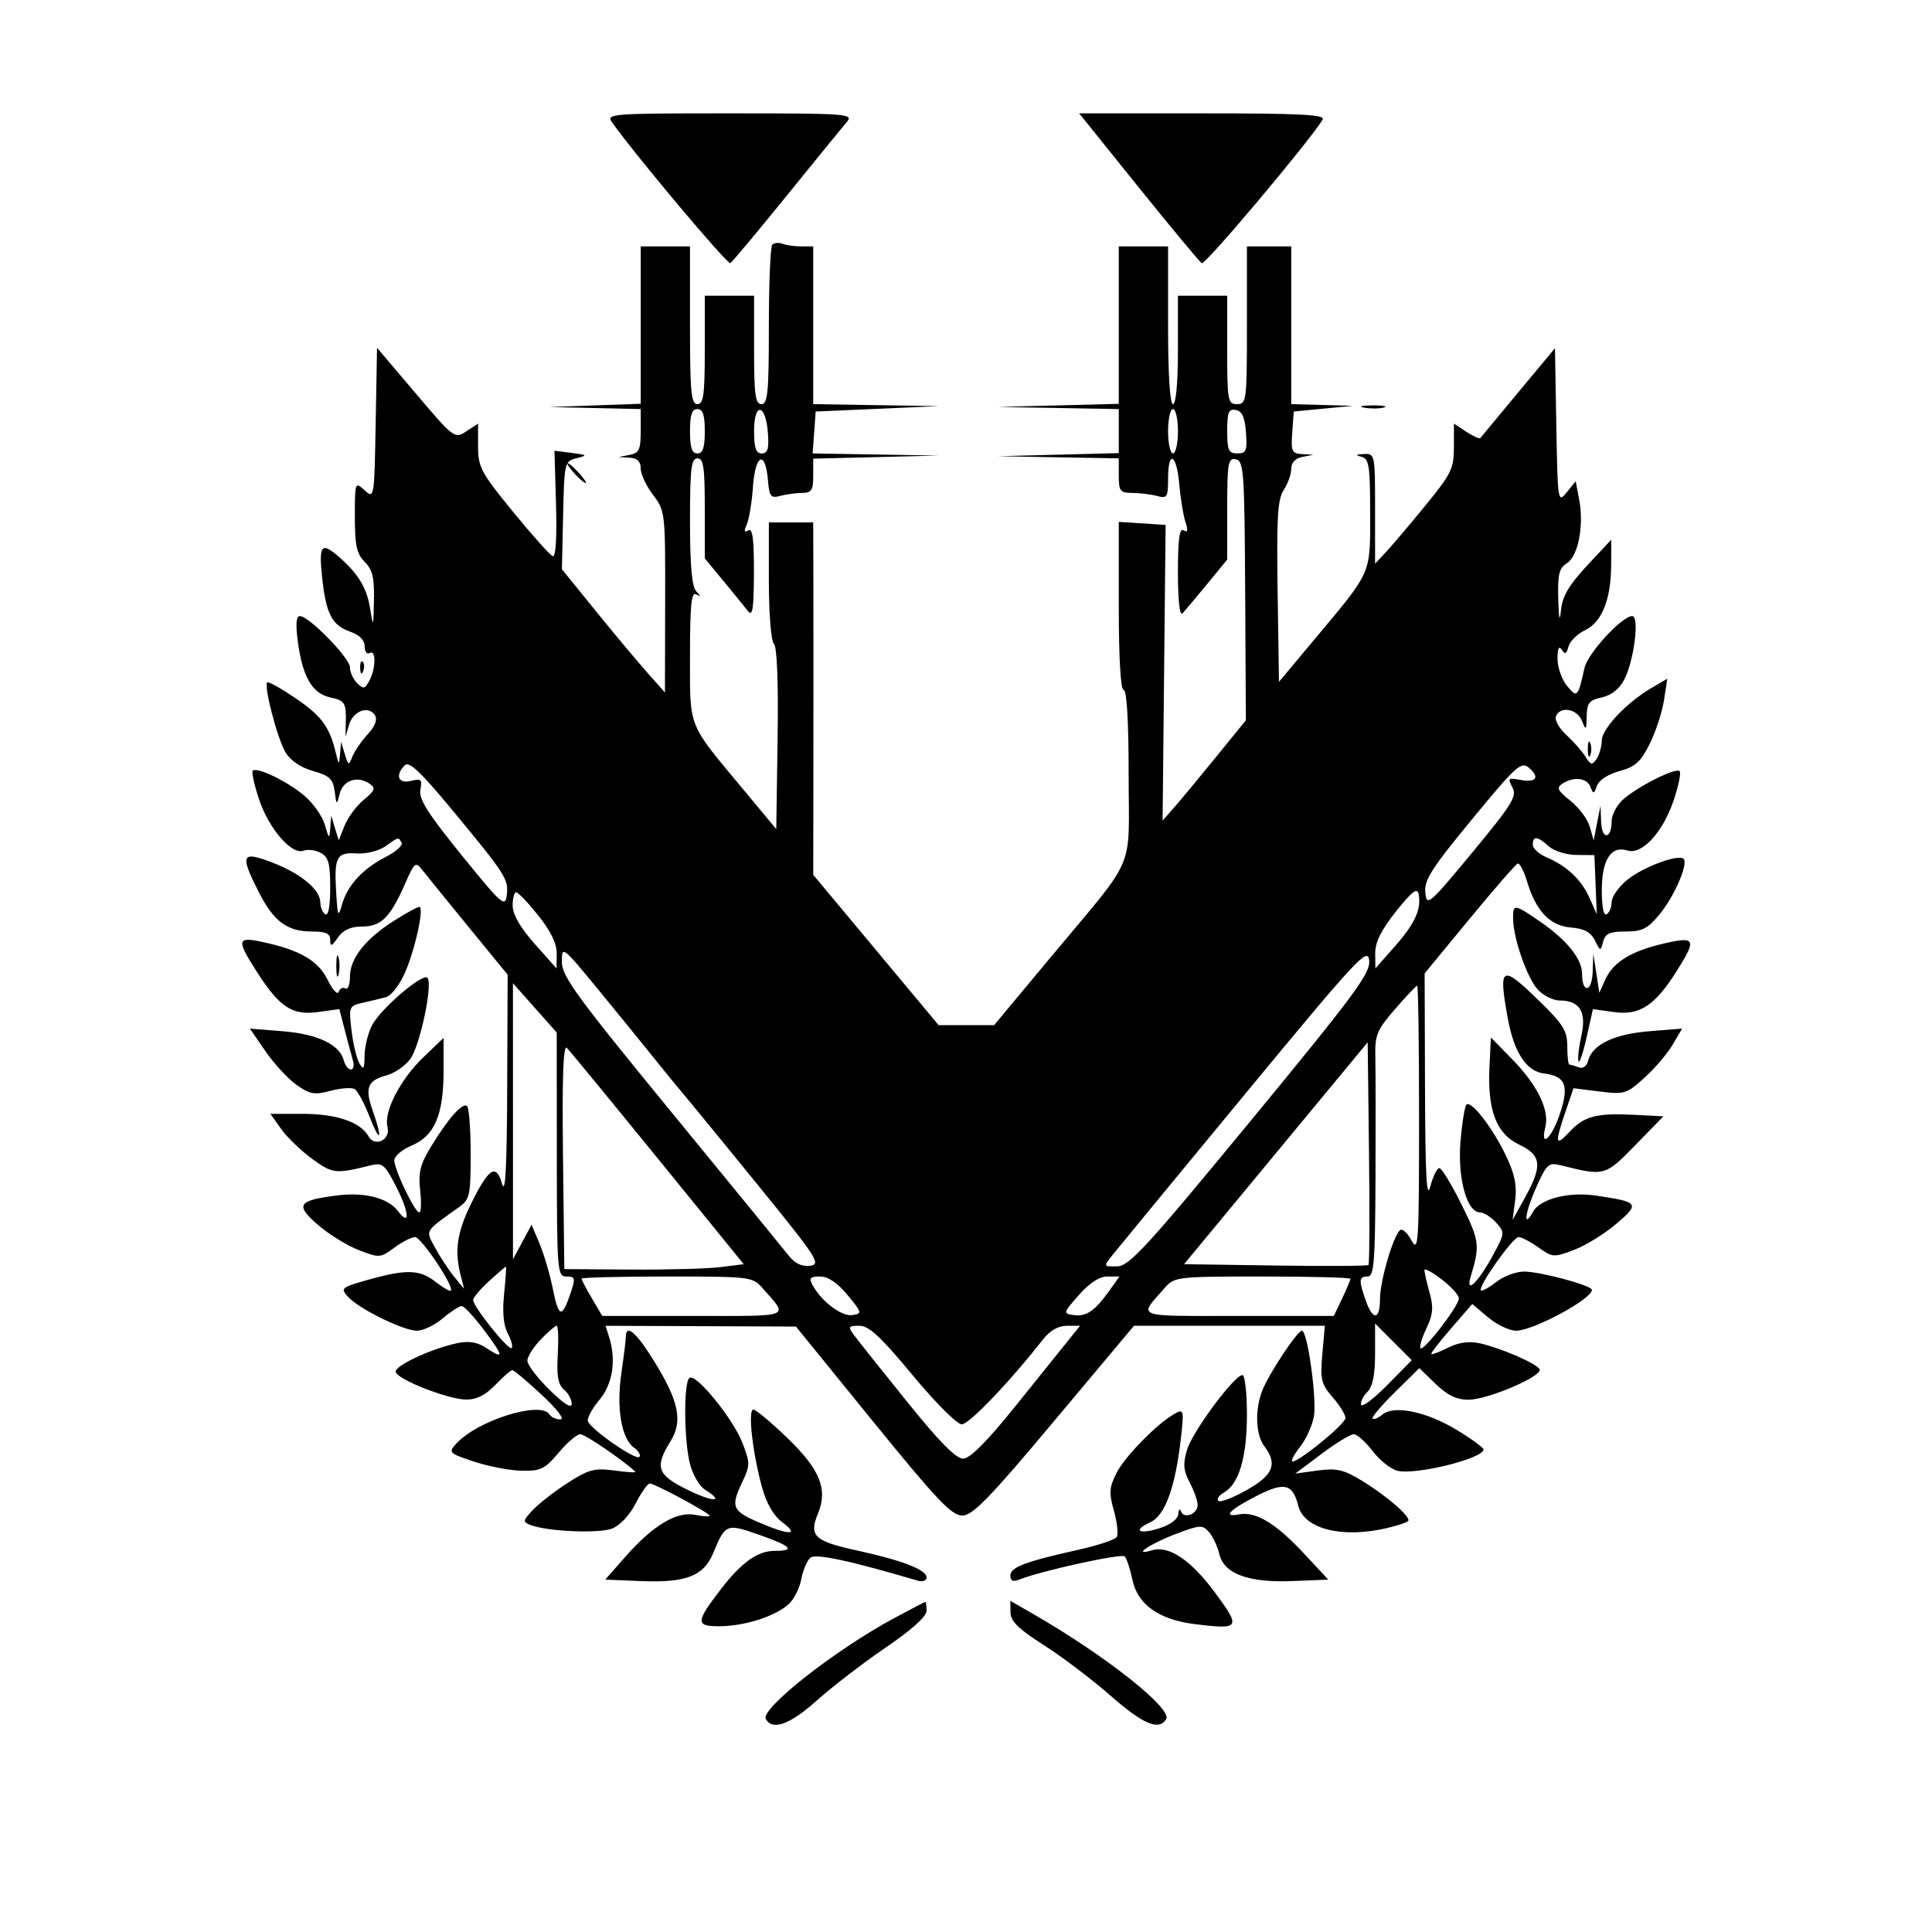 <svg xmlns="http://www.w3.org/2000/svg" width="392" height="392" viewBox="0 0 392 392" version="1.1">
	<path d="M 124.193 24.839 C 129.055 31.679, 147.603 53.745, 148.188 53.384 C 148.582 53.140, 153.723 46.991, 159.611 39.720 C 165.499 32.449, 170.990 25.713, 171.813 24.750 C 173.233 23.090, 172.013 23, 148.098 23 C 123.817 23, 122.935 23.068, 124.193 24.839 M 230.989 37.946 C 237.604 46.166, 243.389 53.122, 243.843 53.403 C 244.522 53.823, 265.844 28.480, 268.371 24.250 C 268.961 23.263, 263.834 23, 244.040 23 L 218.962 23 230.989 37.946 M 156.698 49.636 C 156.314 50.019, 156 57.458, 156 66.167 C 156 79.574, 155.770 82, 154.500 82 C 153.258 82, 153 80.111, 153 71 L 153 60 148 60 L 143 60 143 71 C 143 80.111, 142.742 82, 141.500 82 C 140.229 82, 140 79.556, 140 66 L 140 50 135 50 L 130 50 130 65.962 L 130 81.925 120.750 82.255 L 111.500 82.585 120.750 82.792 L 130 83 130 87.430 C 130 91.230, 129.680 91.923, 127.750 92.294 L 125.500 92.728 127.750 92.864 C 129.314 92.958, 130 93.630, 130 95.067 C 130 96.203, 131.125 98.608, 132.500 100.411 C 134.961 103.638, 134.999 103.972, 134.958 122.094 L 134.917 140.500 131.358 136.500 C 129.401 134.300, 124.697 128.675, 120.905 124 L 114.010 115.500 114.255 104.543 C 114.496 93.775, 114.543 93.576, 117 92.964 C 119.286 92.395, 119.200 92.304, 116 91.899 L 112.500 91.456 112.814 102.333 C 113.010 109.108, 112.761 113.076, 112.153 112.855 C 111.617 112.660, 107.988 108.601, 104.089 103.835 C 97.583 95.882, 97 94.791, 97 90.562 L 97 85.954 94.606 87.522 C 92.245 89.070, 92.107 88.966, 84.356 79.828 L 76.500 70.566 76.223 85.914 C 75.949 101.121, 75.928 101.245, 73.973 99.476 C 72.026 97.714, 72 97.786, 72 104.845 C 72 110.667, 72.373 112.373, 74 114 C 75.575 115.575, 75.973 117.223, 75.875 121.750 C 75.752 127.407, 75.739 127.432, 75.062 123.286 C 74.390 119.163, 72.573 116.244, 68.518 112.772 C 65.218 109.947, 64.681 110.672, 65.347 117.046 C 66.129 124.529, 67.335 126.872, 71.077 128.177 C 72.968 128.836, 74 129.888, 74 131.157 C 74 132.235, 74.450 132.840, 75 132.500 C 76.319 131.685, 76.285 135.599, 74.952 138.089 C 74.036 139.801, 73.722 139.865, 72.452 138.595 C 71.653 137.796, 71 136.359, 71 135.400 C 71 133.521, 62.686 125, 60.854 125 C 60.094 125, 59.959 126.631, 60.426 130.156 C 61.374 137.303, 63.336 140.695, 66.983 141.496 C 70.046 142.169, 70.271 142.558, 70.158 147 L 70.095 149.500 70.841 147.005 C 71.678 144.210, 74.821 143.093, 76.087 145.141 C 76.621 146.005, 76.096 147.369, 74.604 148.990 C 73.333 150.370, 71.940 152.400, 71.509 153.500 C 70.770 155.384, 70.680 155.355, 69.962 153 L 69.199 150.500 68.997 153 C 68.807 155.350, 68.752 155.320, 68.071 152.500 C 66.842 147.404, 65.127 145.139, 59.772 141.533 C 56.933 139.621, 54.433 138.234, 54.216 138.451 C 53.482 139.184, 56.302 149.958, 57.934 152.655 C 58.949 154.334, 61.039 155.749, 63.527 156.444 C 66.856 157.373, 67.564 158.035, 67.896 160.527 C 68.287 163.459, 68.302 163.465, 68.937 161 C 69.637 158.287, 72.548 157.336, 75 159.018 C 76.272 159.891, 76.092 160.385, 73.813 162.274 C 72.335 163.498, 70.585 165.850, 69.923 167.500 L 68.719 170.500 67.959 168 L 67.199 165.500 67.009 168 C 66.834 170.312, 66.751 170.261, 65.903 167.333 C 65.398 165.591, 63.526 162.935, 61.743 161.431 C 58.314 158.540, 52.121 155.545, 51.290 156.377 C 51.018 156.648, 51.588 159.256, 52.557 162.171 C 54.541 168.146, 59.198 173.522, 61.594 172.602 C 62.447 172.275, 64.012 172.471, 65.072 173.039 C 66.648 173.882, 67 175.169, 67 180.094 C 67 183.855, 66.624 185.886, 66 185.500 C 65.450 185.160, 65 184.087, 65 183.115 C 65 180.510, 60.969 177.176, 55.140 174.961 C 48.983 172.622, 48.643 173.389, 52.482 180.964 C 55.508 186.936, 58.267 189, 63.223 189 C 66.130 189, 67 189.396, 67 190.723 C 67 192.138, 67.277 192.049, 68.557 190.223 C 69.629 188.692, 71.137 188, 73.402 188 C 77.296 188, 79.136 186.208, 82.082 179.547 C 84.199 174.763, 84.272 174.708, 85.870 176.749 C 86.767 177.894, 90.988 183.090, 95.250 188.296 L 103 197.762 102.910 220.631 C 102.845 237.011, 102.547 242.555, 101.860 240.169 C 100.652 235.974, 99.131 236.990, 95.497 244.416 C 92.765 250, 92.213 253.723, 93.408 258.500 L 94.158 261.500 92.117 259 C 90.995 257.625, 89.272 255.003, 88.288 253.174 C 86.311 249.496, 85.994 250.029, 93.215 244.866 C 95.306 243.370, 95.500 242.464, 95.500 234.199 C 95.500 229.231, 95.174 224.840, 94.775 224.442 C 93.902 223.569, 90.906 226.946, 87.358 232.800 C 85.254 236.271, 84.848 237.958, 85.253 241.550 C 85.529 243.998, 85.449 246, 85.076 246 C 84.160 246, 80 237.332, 80 235.422 C 80 234.584, 81.606 233.227, 83.569 232.407 C 88.159 230.489, 90 226.173, 90 217.329 L 90 210.594 85.877 214.547 C 81.200 219.031, 77.822 225.603, 78.622 228.663 C 79.304 231.269, 76.055 232.850, 74.763 230.541 C 73.158 227.673, 68.265 226, 61.482 226 L 54.864 226 57.063 229.089 C 58.273 230.788, 61.116 233.522, 63.381 235.164 C 67.511 238.158, 68.067 238.219, 75.181 236.457 C 77.633 235.850, 78.086 236.237, 80.498 240.996 C 83.069 246.070, 83.218 248.985, 80.740 245.722 C 78.721 243.064, 74.032 241.852, 68.462 242.548 C 60.412 243.554, 59.813 244.456, 64.500 248.517 C 66.700 250.423, 70.433 252.731, 72.797 253.645 C 76.960 255.256, 77.183 255.241, 80.006 253.154 C 81.608 251.969, 83.504 251, 84.218 251 C 85.468 251, 92.221 261.112, 91.472 261.862 C 91.270 262.063, 89.896 261.277, 88.418 260.114 C 85.185 257.571, 82.494 257.477, 74.787 259.640 C 69.210 261.205, 69.019 261.364, 70.606 263.118 C 72.832 265.577, 81.838 270, 84.620 270 C 85.844 270, 88.184 268.875, 89.818 267.500 C 91.452 266.125, 93.190 265, 93.681 265 C 94.172 265, 96.253 267.250, 98.306 270 C 102.297 275.346, 102.330 275.918, 98.505 273.412 C 96.817 272.305, 95.083 272.035, 92.791 272.520 C 87.430 273.656, 79.898 277.192, 80.288 278.389 C 80.806 279.976, 90.928 283.933, 94.563 283.969 C 96.686 283.991, 98.507 283.080, 100.500 281 C 102.081 279.350, 103.632 278, 103.947 278 C 104.262 278, 106.941 280.250, 109.901 283 C 113.087 285.960, 114.637 288, 113.701 288 C 112.830 288, 111.840 287.550, 111.500 287 C 109.747 284.164, 96.844 288.200, 92.572 292.921 C 90.941 294.723, 91.084 294.867, 96.176 296.558 C 99.092 297.527, 103.441 298.360, 105.840 298.410 C 109.704 298.490, 110.562 298.072, 113.351 294.750 C 115.083 292.687, 117.059 291, 117.741 291 C 118.701 291, 126.346 296.207, 128.921 298.615 C 129.153 298.831, 127.258 298.723, 124.712 298.374 C 120.649 297.817, 119.487 298.121, 115.233 300.850 C 112.566 302.562, 109.374 305.038, 108.138 306.353 C 106.050 308.575, 106.018 308.793, 107.683 309.432 C 111.104 310.745, 121.515 311.189, 124.209 310.138 C 125.788 309.521, 127.778 307.396, 128.979 305.040 C 130.113 302.818, 131.402 301, 131.843 301 C 132.850 301, 144 307.007, 144 307.550 C 144 307.770, 142.674 307.685, 141.053 307.361 C 137.296 306.609, 132.522 309.466, 126.927 315.814 L 122.797 320.500 130.077 320.797 C 139.231 321.171, 142.778 319.787, 144.727 315.078 C 147.173 309.170, 147.394 309.083, 154 311.397 C 160.582 313.703, 161.513 314.667, 157.159 314.667 C 153.726 314.667, 150.418 317.032, 146.238 322.478 C 141.083 329.193, 141.073 330.007, 146.143 329.956 C 151.212 329.905, 157.314 327.931, 160.047 325.458 C 161.099 324.505, 162.242 322.228, 162.585 320.398 C 162.928 318.568, 163.757 316.616, 164.427 316.060 C 165.502 315.169, 172.196 316.598, 186.250 320.720 C 187.213 321.002, 188 320.708, 188 320.066 C 188 318.491, 183.100 316.600, 173.687 314.543 C 165.194 312.687, 164.089 311.613, 165.980 307.048 C 168.005 302.158, 166.366 298.133, 159.755 291.764 C 156.464 288.594, 153.358 286, 152.852 286 C 151.709 286, 152.673 294.695, 154.589 301.670 C 155.528 305.086, 156.941 307.535, 158.755 308.888 C 162.329 311.555, 160.149 311.550, 153.935 308.877 C 148.525 306.549, 148.204 305.737, 150.658 300.591 C 152.201 297.355, 152.201 296.818, 150.658 292.807 C 148.777 287.918, 141.303 278.695, 139.916 279.552 C 138.667 280.324, 138.767 292.620, 140.060 297.275 C 140.636 299.352, 141.984 301.597, 143.054 302.266 C 147.175 304.839, 144.738 304.850, 139.500 302.281 C 133.314 299.247, 132.778 297.713, 136.052 292.417 C 138.615 288.268, 137.733 284.187, 132.448 275.750 C 128.985 270.222, 127.022 268.607, 126.980 271.250 C 126.969 271.938, 126.558 275.276, 126.067 278.670 C 125.044 285.743, 126.082 291.856, 128.622 293.713 C 129.575 294.409, 130.068 295.265, 129.720 295.614 C 128.977 296.356, 119.834 290.002, 119.288 288.365 C 119.084 287.753, 120.122 285.820, 121.595 284.069 C 124.331 280.818, 125.076 275.967, 123.569 271.217 L 122.865 269 142.183 269.078 L 161.500 269.157 177.071 288.328 C 190.011 304.261, 193.078 307.500, 195.226 307.500 C 197.356 307.500, 200.642 304.121, 213.946 288.250 L 230.082 269 249.446 269 L 268.810 269 268.302 274.750 C 267.847 279.896, 268.067 280.815, 270.395 283.500 C 271.827 285.150, 272.998 287.042, 272.999 287.704 C 273 288.950, 262.848 297.181, 262.159 296.493 C 261.946 296.280, 262.711 294.911, 263.860 293.451 C 265.008 291.991, 266.229 289.294, 266.574 287.457 C 267.230 283.958, 265.300 269.999, 264.160 270.002 C 263.205 270.005, 257.276 279.003, 256.046 282.315 C 254.583 286.253, 254.797 291.147, 256.532 293.441 C 259.260 297.048, 258.348 299.304, 252.929 302.347 C 250.141 303.913, 247.558 304.891, 247.189 304.522 C 246.819 304.152, 247.343 303.388, 248.352 302.823 C 251.384 301.126, 253 295.636, 253 287.032 C 253 282.614, 252.586 279, 252.081 279 C 250.459 279, 242.012 290.375, 240.877 294.088 C 239.989 296.993, 240.087 298.267, 241.390 300.788 C 242.276 302.500, 243 304.550, 243 305.343 C 243 307.184, 240.287 308.276, 239.644 306.694 C 239.369 306.018, 239.124 306.226, 239.079 307.172 C 239.032 308.169, 237.559 309.321, 235.433 310.022 C 231.164 311.431, 229.640 310.577, 233.381 308.872 C 236.397 307.498, 238.467 301.831, 239.595 291.866 C 240.247 286.098, 240.184 285.833, 238.392 286.816 C 234.877 288.745, 228.256 295.479, 226.529 298.881 C 225.061 301.773, 224.987 302.881, 226.015 306.552 C 226.675 308.911, 226.937 311.293, 226.597 311.843 C 226.256 312.394, 222.720 313.572, 218.739 314.460 C 207.952 316.867, 205 317.990, 205 319.685 C 205 320.742, 205.540 320.997, 206.750 320.512 C 211.183 318.734, 227.538 315.138, 228.197 315.797 C 228.603 316.203, 229.306 318.322, 229.760 320.506 C 230.808 325.550, 235.114 328.620, 242.419 329.533 C 251.576 330.677, 251.818 330.319, 246.641 323.293 C 241.657 316.528, 237.183 313.510, 233.700 314.561 C 229.461 315.840, 233.384 313.196, 238.699 311.191 C 243.498 309.382, 244.008 309.357, 245.315 310.865 C 246.094 311.764, 247.033 313.767, 247.401 315.316 C 248.360 319.347, 253.298 321.160, 262.319 320.792 L 269.500 320.500 264.531 315.163 C 258.864 309.074, 254.781 306.618, 251.402 307.263 C 247.900 307.933, 249.513 306.280, 255.150 303.424 C 260.632 300.646, 262.298 301.069, 263.416 305.523 C 264.596 310.224, 272.263 312.168, 281.329 310.064 C 283.435 309.575, 285.400 308.934, 285.695 308.639 C 286.434 307.899, 281.382 303.492, 276.193 300.351 C 272.595 298.172, 271.141 297.846, 267.352 298.365 L 262.817 298.987 268.131 294.993 C 271.055 292.797, 273.998 291, 274.672 291 C 275.347 291, 277.066 292.531, 278.494 294.403 C 279.921 296.274, 282.180 298.079, 283.513 298.414 C 287.213 299.342, 301 295.933, 301 294.090 C 301 293.723, 298.551 291.938, 295.557 290.124 C 289.419 286.404, 282.852 285.048, 280.485 287.012 C 279.642 287.712, 278.748 288.081, 278.499 287.832 C 278.250 287.583, 280.282 285.177, 283.015 282.485 L 287.983 277.592 291.289 280.796 C 293.664 283.097, 295.533 284, 297.923 284 C 301.912 284, 313.207 279.144, 312.370 277.790 C 311.621 276.578, 304.415 273.470, 300.219 272.548 C 298.072 272.077, 295.973 272.366, 293.846 273.427 C 292.102 274.297, 290.554 274.888, 290.407 274.740 C 290.259 274.592, 292.068 272.247, 294.427 269.527 L 298.716 264.583 301.935 267.292 C 303.705 268.781, 306.259 270, 307.610 270 C 311.073 270, 323 263.576, 323 261.711 C 323 260.822, 312.529 258, 309.231 258 C 307.602 258, 305.060 258.951, 303.582 260.114 C 302.104 261.277, 300.706 262.039, 300.476 261.809 C 299.793 261.126, 306.956 251, 308.122 251 C 308.710 251, 310.526 251.950, 312.158 253.112 C 315.014 255.146, 315.282 255.164, 319.411 253.587 C 321.770 252.686, 325.622 250.304, 327.972 248.292 C 332.786 244.171, 332.566 243.876, 323.716 242.572 C 318.288 241.772, 312.516 243.255, 311.083 245.817 C 309.002 249.535, 309.381 246.140, 311.606 241.133 C 313.835 236.114, 314.170 235.810, 316.745 236.454 C 325.568 238.660, 325.687 238.628, 331.788 232.364 L 337.500 226.500 331.542 226.194 C 323.912 225.802, 321.394 226.472, 318.415 229.686 C 315.572 232.754, 315.432 232.024, 317.628 225.579 L 319.256 220.801 324.555 221.464 C 329.607 222.095, 330.034 221.963, 333.677 218.656 C 335.780 216.748, 338.352 213.727, 339.394 211.945 L 341.289 208.703 334.644 209.236 C 327.551 209.806, 323.091 211.937, 322.248 215.158 C 321.934 216.361, 321.179 216.899, 320.287 216.557 C 319.489 216.250, 318.648 216, 318.418 216 C 318.188 216, 318 214.335, 318 212.299 C 318 209.071, 317.201 207.825, 311.750 202.549 C 304.625 195.653, 303.999 196.099, 305.942 206.690 C 307.203 213.565, 309.721 217.383, 313.276 217.809 C 317.650 218.334, 318.410 220.249, 316.512 225.964 C 314.852 230.961, 312.419 233.164, 313.554 228.642 C 314.409 225.234, 311.931 220.158, 306.894 215 L 302.500 210.500 302.208 216.542 C 301.784 225.294, 303.623 230.071, 308.252 232.251 C 312.775 234.381, 313.006 236.528, 309.408 243 L 306.907 247.500 307.427 243.490 C 307.811 240.530, 307.322 238.171, 305.561 234.490 C 302.847 228.815, 298.492 223.190, 297.541 224.132 C 297.191 224.479, 296.646 227.854, 296.331 231.632 C 295.711 239.055, 297.627 246, 300.294 246 C 301.062 246, 302.525 246.923, 303.546 248.051 C 305.360 250.056, 305.347 250.205, 302.951 254.623 C 299.912 260.229, 297.269 262.775, 298.407 259 C 300.313 252.684, 300.200 251.789, 296.572 244.448 C 294.547 240.352, 292.510 237, 292.045 237 C 291.579 237, 290.750 238.688, 290.203 240.750 C 289.458 243.553, 289.188 238.563, 289.131 221 L 289.056 197.500 298.120 186.500 C 303.105 180.450, 307.518 175.375, 307.926 175.222 C 308.333 175.069, 309.192 176.696, 309.833 178.837 C 311.640 184.868, 314.468 187.834, 318.753 188.191 C 321.437 188.415, 322.768 189.133, 323.596 190.804 C 324.709 193.049, 324.752 193.056, 325.276 191.054 C 325.705 189.412, 326.618 189, 329.834 189 C 333.206 189, 334.316 188.440, 336.716 185.528 C 339.725 181.878, 342.594 175.260, 341.598 174.265 C 340.546 173.213, 333.160 175.994, 330.045 178.616 C 328.370 180.025, 327 182.011, 327 183.030 C 327 184.049, 326.550 185.160, 326 185.500 C 325.380 185.883, 325 184.034, 325 180.630 C 325 174.441, 326.888 171.512, 330.199 172.563 C 333.128 173.493, 337.358 168.933, 339.550 162.483 C 340.564 159.501, 341.124 156.790, 340.794 156.460 C 340.007 155.674, 332.125 159.653, 329.250 162.287 C 328.013 163.421, 327 165.369, 327 166.615 C 327 170.302, 325.014 170.482, 324.868 166.809 L 324.737 163.500 324.044 167 L 323.351 170.500 322.563 167.735 C 322.130 166.214, 320.363 163.848, 318.638 162.478 C 316.024 160.403, 315.750 159.824, 317 159.009 C 319.308 157.504, 321.993 157.818, 322.706 159.677 C 323.281 161.175, 323.422 161.148, 324.024 159.431 C 324.423 158.294, 326.292 157.077, 328.599 156.453 C 331.788 155.590, 332.905 154.584, 334.715 150.948 C 335.934 148.502, 337.239 144.522, 337.616 142.104 L 338.302 137.708 335.063 139.604 C 330.008 142.562, 325.002 147.875, 324.985 150.298 C 324.976 151.509, 324.503 153.175, 323.933 154 C 323.037 155.296, 322.734 155.234, 321.698 153.541 C 321.039 152.464, 319.302 150.486, 317.837 149.145 C 316.373 147.805, 315.409 146.099, 315.694 145.354 C 316.522 143.197, 319.978 143.784, 320.969 146.250 C 321.796 148.309, 321.879 148.231, 321.937 145.329 C 321.990 142.636, 322.454 142.059, 325.017 141.496 C 326.968 141.068, 328.578 139.783, 329.571 137.863 C 331.555 134.026, 332.685 125, 331.181 125 C 329.103 125, 322.151 132.551, 321.493 135.523 C 320.162 141.528, 320.004 141.688, 317.926 139.139 C 316.867 137.841, 316.007 135.366, 316.015 133.639 C 316.026 131.538, 316.310 130.941, 316.877 131.835 C 317.526 132.859, 317.842 132.712, 318.238 131.198 C 318.521 130.114, 320.046 128.608, 321.627 127.852 C 325.058 126.209, 326.879 121.603, 326.905 114.500 L 326.924 109.500 322.022 114.754 C 318.352 118.689, 317.022 120.950, 316.728 123.754 C 316.453 126.386, 316.286 125.713, 316.168 121.491 C 316.030 116.553, 316.340 115.269, 317.903 114.292 C 320.200 112.858, 321.409 106.695, 320.423 101.439 L 319.710 97.640 317.881 99.899 C 316.088 102.113, 316.046 101.844, 315.776 86.408 L 315.500 70.657 308.071 79.579 C 303.985 84.485, 300.512 88.673, 300.352 88.885 C 300.193 89.097, 298.923 88.525, 297.531 87.612 L 295 85.954 294.999 90.727 C 294.998 95.055, 294.462 96.155, 289.249 102.528 C 286.087 106.393, 282.488 110.641, 281.250 111.967 L 279 114.377 279 103.189 C 279 92.218, 278.956 92.002, 276.750 92.116 C 275.057 92.203, 274.933 92.345, 276.250 92.689 C 277.783 93.090, 278 94.512, 278 104.169 C 278 116.740, 278.489 115.642, 266.544 129.921 L 259.500 138.342 259.227 120.031 C 259.002 104.982, 259.225 101.305, 260.477 99.395 C 261.315 98.116, 262 96.186, 262 95.105 C 262 93.861, 262.827 92.980, 264.250 92.706 L 266.500 92.272 264.193 92.136 C 262.113 92.013, 261.915 91.579, 262.193 87.750 L 262.500 83.500 268.500 82.918 L 274.500 82.336 268.250 82.168 L 262 82 262 66 L 262 50 257.500 50 L 253 50 253 66 C 253 81.333, 252.917 82, 251 82 C 249.121 82, 249 81.333, 249 71 L 249 60 244 60 L 239 60 239 71 C 239 77.667, 238.606 82, 238 82 C 237.375 82, 237 76, 237 66 L 237 50 232 50 L 227 50 227 65.969 L 227 81.938 214.750 82.253 L 202.500 82.568 214.750 82.784 L 227 83 227 87.469 L 227 91.938 214.750 92.253 L 202.500 92.568 214.750 92.784 L 227 93 227 96.500 C 227 99.648, 227.276 100.001, 229.750 100.014 C 231.262 100.021, 233.512 100.299, 234.750 100.630 C 236.817 101.184, 237 100.898, 237 97.117 C 237 91.182, 238.732 92.045, 239.273 98.250 C 239.524 101.138, 240.087 104.583, 240.523 105.906 C 241.090 107.628, 240.986 108.109, 240.158 107.597 C 239.313 107.075, 239 109.383, 239 116.141 C 239 121.758, 239.359 125.026, 239.914 124.450 C 240.416 123.927, 242.666 121.258, 244.914 118.518 L 249 113.537 249 103.195 C 249 93.884, 249.174 92.887, 250.750 93.192 C 252.359 93.503, 252.511 95.644, 252.642 119.840 L 252.784 146.150 246.642 153.704 C 243.264 157.859, 239.462 162.437, 238.194 163.879 L 235.888 166.500 236.194 136.500 L 236.500 106.500 231.750 106.195 L 227 105.890 227 122.945 C 227 133.648, 227.372 140, 228 140 C 228.628 140, 229 146.435, 229 157.306 C 229 177.352, 230.876 172.985, 213.103 194.319 L 201.706 208 196.075 208 L 190.444 208 177.725 192.750 L 165.005 177.500 165.036 154.500 C 165.054 141.850, 165.052 125.763, 165.034 118.750 L 165 106 160.500 106 L 156 106 156 117.800 C 156 124.512, 156.441 130.041, 157.023 130.623 C 157.667 131.267, 157.945 138.428, 157.773 149.933 L 157.500 168.220 150.961 160.360 C 139.375 146.433, 140 147.989, 140 133.037 C 140 122.803, 140.278 120.039, 141.250 120.588 C 142.250 121.152, 142.250 121.024, 141.250 119.947 C 140.385 119.015, 140 114.655, 140 105.800 C 140 95.089, 140.245 93, 141.500 93 C 142.735 93, 143 94.794, 143 103.147 L 143 113.294 146.750 117.837 C 148.813 120.335, 151.048 123.081, 151.718 123.940 C 152.701 125.198, 152.943 123.700, 152.968 116.191 C 152.992 109.332, 152.692 107.072, 151.830 107.605 C 150.994 108.122, 150.905 107.782, 151.520 106.414 C 151.992 105.361, 152.560 101.889, 152.781 98.697 C 153.237 92.112, 155.298 91.249, 155.816 97.427 C 156.096 100.758, 156.388 101.130, 158.316 100.613 C 159.517 100.291, 161.512 100.021, 162.750 100.014 C 164.648 100.002, 165 99.458, 165 96.530 L 165 93.060 177.750 92.747 L 190.500 92.435 177.693 92.217 L 164.885 92 165.193 87.750 L 165.500 83.500 178 82.953 L 190.500 82.405 177.750 82.203 L 165 82 165 66 L 165 50 162.582 50 C 161.252 50, 159.541 49.761, 158.780 49.469 C 158.018 49.177, 157.082 49.252, 156.698 49.636 M 276.762 82.707 C 278.006 82.946, 279.806 82.937, 280.762 82.687 C 281.718 82.437, 280.700 82.241, 278.500 82.252 C 276.300 82.263, 275.518 82.468, 276.762 82.707 M 140 87.500 C 140 90.833, 140.389 92, 141.500 92 C 142.611 92, 143 90.833, 143 87.500 C 143 84.167, 142.611 83, 141.500 83 C 140.389 83, 140 84.167, 140 87.500 M 153 87.417 C 153 90.899, 153.374 92, 154.557 92 C 155.768 92, 156.046 91.070, 155.807 87.828 C 155.368 81.861, 153 81.515, 153 87.417 M 237 87.500 C 237 89.975, 237.450 92, 238 92 C 238.550 92, 239 89.975, 239 87.500 C 239 85.025, 238.550 83, 238 83 C 237.450 83, 237 85.025, 237 87.500 M 249 87.427 C 249 91.376, 249.281 92, 251.057 92 C 252.859 92, 253.077 91.472, 252.807 87.759 C 252.583 84.665, 252.027 83.427, 250.750 83.185 C 249.290 82.908, 249 83.611, 249 87.427 M 116.500 96 C 117.495 97.100, 118.535 98, 118.810 98 C 119.085 98, 118.495 97.100, 117.500 96 C 116.505 94.900, 115.465 94, 115.190 94 C 114.915 94, 115.505 94.900, 116.500 96 M 73.079 135.583 C 73.127 136.748, 73.364 136.985, 73.683 136.188 C 73.972 135.466, 73.936 134.603, 73.604 134.271 C 73.272 133.939, 73.036 134.529, 73.079 135.583 M 322.158 152 C 322.158 153.375, 322.385 153.938, 322.662 153.250 C 322.940 152.563, 322.940 151.438, 322.662 150.750 C 322.385 150.063, 322.158 150.625, 322.158 152 M 82.146 155.254 C 80.101 157.299, 80.792 159.090, 83.376 158.442 C 85.457 157.920, 85.695 158.143, 85.295 160.237 C 84.938 162.103, 86.779 165.023, 93.669 173.521 C 101.810 183.562, 102.525 184.197, 102.823 181.642 C 103.204 178.364, 102.689 177.559, 91.725 164.304 C 85.387 156.641, 83.007 154.393, 82.146 155.254 M 298.691 166.209 C 290.430 176.229, 288.930 178.581, 289.191 181.108 C 289.486 183.973, 289.917 183.604, 298.734 172.959 C 306.817 163.201, 307.832 161.555, 306.876 159.768 C 305.883 157.913, 306.025 157.772, 308.415 158.229 C 311.684 158.853, 312.508 157.743, 310.226 155.789 C 308.646 154.435, 307.673 155.314, 298.691 166.209 M 78.137 171.749 C 76.829 172.660, 74.254 173.291, 72.368 173.164 C 68.276 172.889, 67.772 173.853, 68.213 181.119 C 68.510 186.014, 68.617 186.229, 69.401 183.500 C 70.523 179.594, 73.581 176.276, 78.285 173.864 C 80.367 172.797, 81.803 171.491, 81.476 170.962 C 80.760 169.803, 81.023 169.741, 78.137 171.749 M 311 171.379 C 311 172.137, 312.238 173.283, 313.750 173.926 C 317.908 175.692, 320.870 178.482, 322.508 182.173 L 323.984 185.500 323.742 179.500 L 323.500 173.500 319.818 173.466 C 317.784 173.448, 315.287 172.665, 314.239 171.716 C 311.945 169.641, 311 169.542, 311 171.379 M 283.246 184.929 C 280.260 188.679, 279.009 191.187, 279.030 193.381 L 279.060 196.500 283.026 192 C 287.118 187.357, 288.428 184.462, 287.834 181.377 C 287.575 180.032, 286.453 180.901, 283.246 184.929 M 104.021 183.750 C 104.034 185.568, 105.546 188.195, 108.482 191.500 L 112.923 196.500 112.962 193.496 C 112.987 191.488, 111.757 188.935, 109.250 185.794 C 107.188 183.210, 105.162 181.074, 104.750 181.048 C 104.338 181.022, 104.009 182.238, 104.021 183.750 M 79.875 186.864 C 74.108 190.522, 71 194.489, 71 198.194 C 71 199.802, 70.588 200.864, 70.085 200.553 C 69.582 200.242, 68.969 200.553, 68.722 201.244 C 68.475 201.935, 67.472 200.852, 66.493 198.837 C 64.594 194.930, 60.840 192.743, 53.250 191.121 C 48.060 190.012, 47.937 190.669, 52.116 197.181 C 56.741 204.388, 59.283 206.060, 64.522 205.342 L 68.855 204.748 69.987 209.124 C 70.610 211.531, 71.348 214.287, 71.627 215.250 C 71.906 216.213, 71.707 217, 71.184 217 C 70.661 217, 70.010 216.146, 69.737 215.102 C 68.908 211.934, 64.408 209.802, 57.349 209.236 L 50.699 208.702 53.852 213.285 C 55.586 215.805, 58.417 218.873, 60.144 220.102 C 62.867 222.041, 63.787 222.203, 67.083 221.323 C 69.172 220.766, 71.373 220.613, 71.973 220.983 C 72.572 221.354, 73.928 223.872, 74.985 226.579 C 77.200 232.253, 77.691 231.210, 75.598 225.277 C 73.973 220.671, 74.572 219.209, 78.518 218.154 C 80.083 217.735, 82.209 216.262, 83.241 214.880 C 85.204 212.249, 87.886 199.553, 86.723 198.390 C 85.728 197.394, 77.203 204.707, 75.484 208.030 C 74.668 209.609, 73.986 212.386, 73.970 214.200 C 73.945 216.919, 73.760 217.193, 72.923 215.756 C 72.364 214.797, 71.643 211.783, 71.320 209.058 C 70.749 204.232, 70.808 204.088, 73.617 203.460 C 75.203 203.105, 77.333 202.586, 78.350 202.308 C 79.368 202.029, 81.063 199.851, 82.118 197.466 C 84.229 192.693, 86.133 184, 85.067 184 C 84.695 184, 82.359 185.289, 79.875 186.864 M 307 186.318 C 307 190.253, 309.842 198.453, 312.014 200.784 C 313.149 202.003, 315.153 203, 316.468 203 C 320.510 203, 321.941 205.315, 320.864 210.112 C 320.348 212.405, 320.080 214.741, 320.268 215.303 C 320.455 215.866, 321.191 213.723, 321.903 210.541 L 323.198 204.755 327.505 205.346 C 332.680 206.055, 335.733 204.068, 340.136 197.125 C 344.326 190.518, 344.058 189.934, 337.538 191.450 C 330.917 192.989, 327.308 195.223, 325.704 198.773 L 324.500 201.440 323.892 197.470 L 323.284 193.500 323.142 197.309 C 322.991 201.368, 321 201.616, 321 197.576 C 321 194.567, 317.908 190.721, 312.494 186.996 C 307.259 183.394, 307 183.362, 307 186.318 M 114 195.172 C 114 198.075, 117.021 202.219, 136.082 225.464 C 148.226 240.274, 159.004 253.461, 160.031 254.767 C 161.291 256.368, 162.704 257.038, 164.368 256.821 C 166.647 256.525, 165.838 255.272, 153.826 240.500 C 146.671 231.700, 139.845 223.365, 138.658 221.977 C 137.471 220.589, 134.711 217.214, 132.525 214.477 C 130.338 211.740, 125.276 205.519, 121.275 200.654 C 114.104 191.935, 114 191.857, 114 195.172 M 252.500 222.129 C 238.750 238.779, 226.680 253.436, 225.677 254.701 C 223.864 256.988, 223.869 257, 226.677 256.937 C 229.136 256.881, 232.636 253.065, 253.807 227.357 C 275.024 201.594, 278.076 197.461, 277.807 194.849 C 277.526 192.106, 275.414 194.382, 252.500 222.129 M 68.232 196 C 68.232 197.925, 68.438 198.713, 68.689 197.750 C 68.941 196.787, 68.941 195.213, 68.689 194.250 C 68.438 193.287, 68.232 194.075, 68.232 196 M 104.080 227.500 L 104.084 255.500 105.968 252 L 107.853 248.500 109.479 252.343 C 110.373 254.456, 111.597 258.642, 112.200 261.644 C 113.359 267.413, 114.050 267.529, 115.811 262.250 C 116.788 259.324, 116.701 259, 114.948 259 C 113.070 259, 112.999 258.106, 112.979 234.250 L 112.959 209.500 108.518 204.500 L 104.077 199.500 104.080 227.500 M 283.046 204.750 C 279.350 209.022, 278.948 210.004, 279.053 214.500 C 279.118 217.250, 279.132 228.387, 279.085 239.250 C 279.013 256.101, 278.780 259, 277.500 259 C 275.710 259, 275.652 259.702, 277.098 263.851 C 278.549 268.014, 280 267.856, 280 263.535 C 280 260, 282.540 251.194, 284.008 249.640 C 284.455 249.167, 285.517 250.067, 286.368 251.640 C 287.798 254.281, 287.917 252.416, 287.927 227.250 C 287.933 212.262, 287.761 200, 287.546 200 C 287.331 200, 285.306 202.137, 283.046 204.750 M 258.874 233.990 L 240.248 256.500 258.768 256.773 C 268.954 256.923, 277.457 256.876, 277.663 256.670 C 277.870 256.464, 277.917 246.212, 277.769 233.887 L 277.500 211.480 258.874 233.990 M 114.231 234.531 L 114.500 257.500 128 257.592 C 135.425 257.643, 143.616 257.418, 146.201 257.092 L 150.903 256.500 133.482 235.080 C 123.900 223.300, 115.589 213.189, 115.011 212.611 C 114.278 211.878, 114.043 218.491, 114.231 234.531 M 99.223 259.944 C 97.450 261.563, 96 263.289, 96 263.780 C 96 265.124, 103.218 274.116, 103.816 273.517 C 104.102 273.231, 103.746 271.893, 103.024 270.544 C 102.154 268.919, 101.904 266.219, 102.283 262.546 C 102.598 259.495, 102.763 257, 102.651 257 C 102.538 257, 100.995 258.325, 99.223 259.944 M 289.006 257.699 C 289.009 258.140, 289.480 260.187, 290.053 262.250 C 290.890 265.264, 290.765 266.693, 289.416 269.536 C 288.493 271.480, 287.955 273.289, 288.221 273.554 C 288.881 274.215, 296 264.972, 296 263.455 C 296 262.785, 294.425 261.036, 292.500 259.568 C 290.575 258.100, 289.003 257.259, 289.006 257.699 M 118 259.443 C 118 259.686, 118.944 261.486, 120.099 263.443 L 122.198 267 140.721 267 C 161.127 267, 160.052 267.445, 154.623 261.250 C 152.721 259.079, 152.042 259, 135.326 259 C 125.797 259, 118 259.199, 118 259.443 M 164.873 260.750 C 166.652 264.051, 170.783 267.168, 172.932 266.832 C 174.973 266.514, 174.933 266.347, 171.957 262.750 C 169.907 260.272, 168.019 259, 166.392 259 C 164.354 259, 164.092 259.302, 164.873 260.750 M 218.907 262.750 C 215.692 266.404, 215.665 266.508, 217.859 266.827 C 220.394 267.195, 222.171 265.973, 225.115 261.839 L 227.136 259 224.672 259 C 223.077 259, 221.042 260.324, 218.907 262.750 M 236.377 261.250 C 230.941 267.453, 229.775 267, 251.192 267 L 270.630 267 272.315 263.466 C 273.242 261.522, 274 259.722, 274 259.466 C 274 259.210, 265.978 259, 256.174 259 C 238.939 259, 238.283 259.075, 236.377 261.250 M 109.687 271.805 C 108.209 273.347, 107 275.279, 107 276.097 C 107 276.914, 109.025 279.571, 111.500 282 C 114.418 284.864, 116 285.859, 116 284.831 C 116 283.958, 115.289 282.655, 114.421 281.934 C 113.232 280.948, 112.923 279.185, 113.171 274.810 C 113.352 271.612, 113.247 268.997, 112.937 268.998 C 112.627 268.999, 111.165 270.262, 109.687 271.805 M 173.193 270.780 C 173.912 271.760, 178.747 277.835, 183.938 284.280 C 190.585 292.534, 193.986 295.988, 195.438 295.958 C 196.830 295.929, 200.262 292.478, 206 285.338 C 210.675 279.520, 215.545 273.464, 216.822 271.880 L 219.145 269 216.466 269 C 214.735 269, 213.030 269.969, 211.644 271.741 C 204.939 280.314, 196.635 289, 195.145 289 C 194.188 289, 189.760 284.571, 185.148 279 C 178.711 271.225, 176.315 269, 174.378 269 C 172.166 269, 172.033 269.200, 173.193 270.780 M 279 274.695 C 279 278.978, 278.518 281.339, 277.420 282.438 C 276.550 283.307, 275.992 284.477, 276.179 285.037 C 276.366 285.598, 278.752 283.789, 281.482 281.018 L 286.446 275.979 282.723 272.256 L 279 268.533 279 274.695 M 181.367 328.351 C 169.329 334.840, 154.143 346.804, 155.387 348.818 C 156.846 351.177, 160.295 349.897, 165.840 344.938 C 168.953 342.154, 175.213 337.347, 179.750 334.257 C 185.002 330.681, 188 327.978, 188 326.820 C 188 325.819, 187.887 325.010, 187.750 325.023 C 187.613 325.035, 184.740 326.533, 181.367 328.351 M 205.026 327.155 C 205.045 328.946, 206.639 330.511, 211.776 333.782 C 215.474 336.137, 221.563 340.749, 225.308 344.032 C 231.962 349.866, 235.136 351.207, 236.617 348.811 C 237.920 346.703, 224.315 335.934, 209.750 327.546 L 205 324.810 205.026 327.155" stroke="none" fill="black" fill-rule="evenodd"/>
</svg>